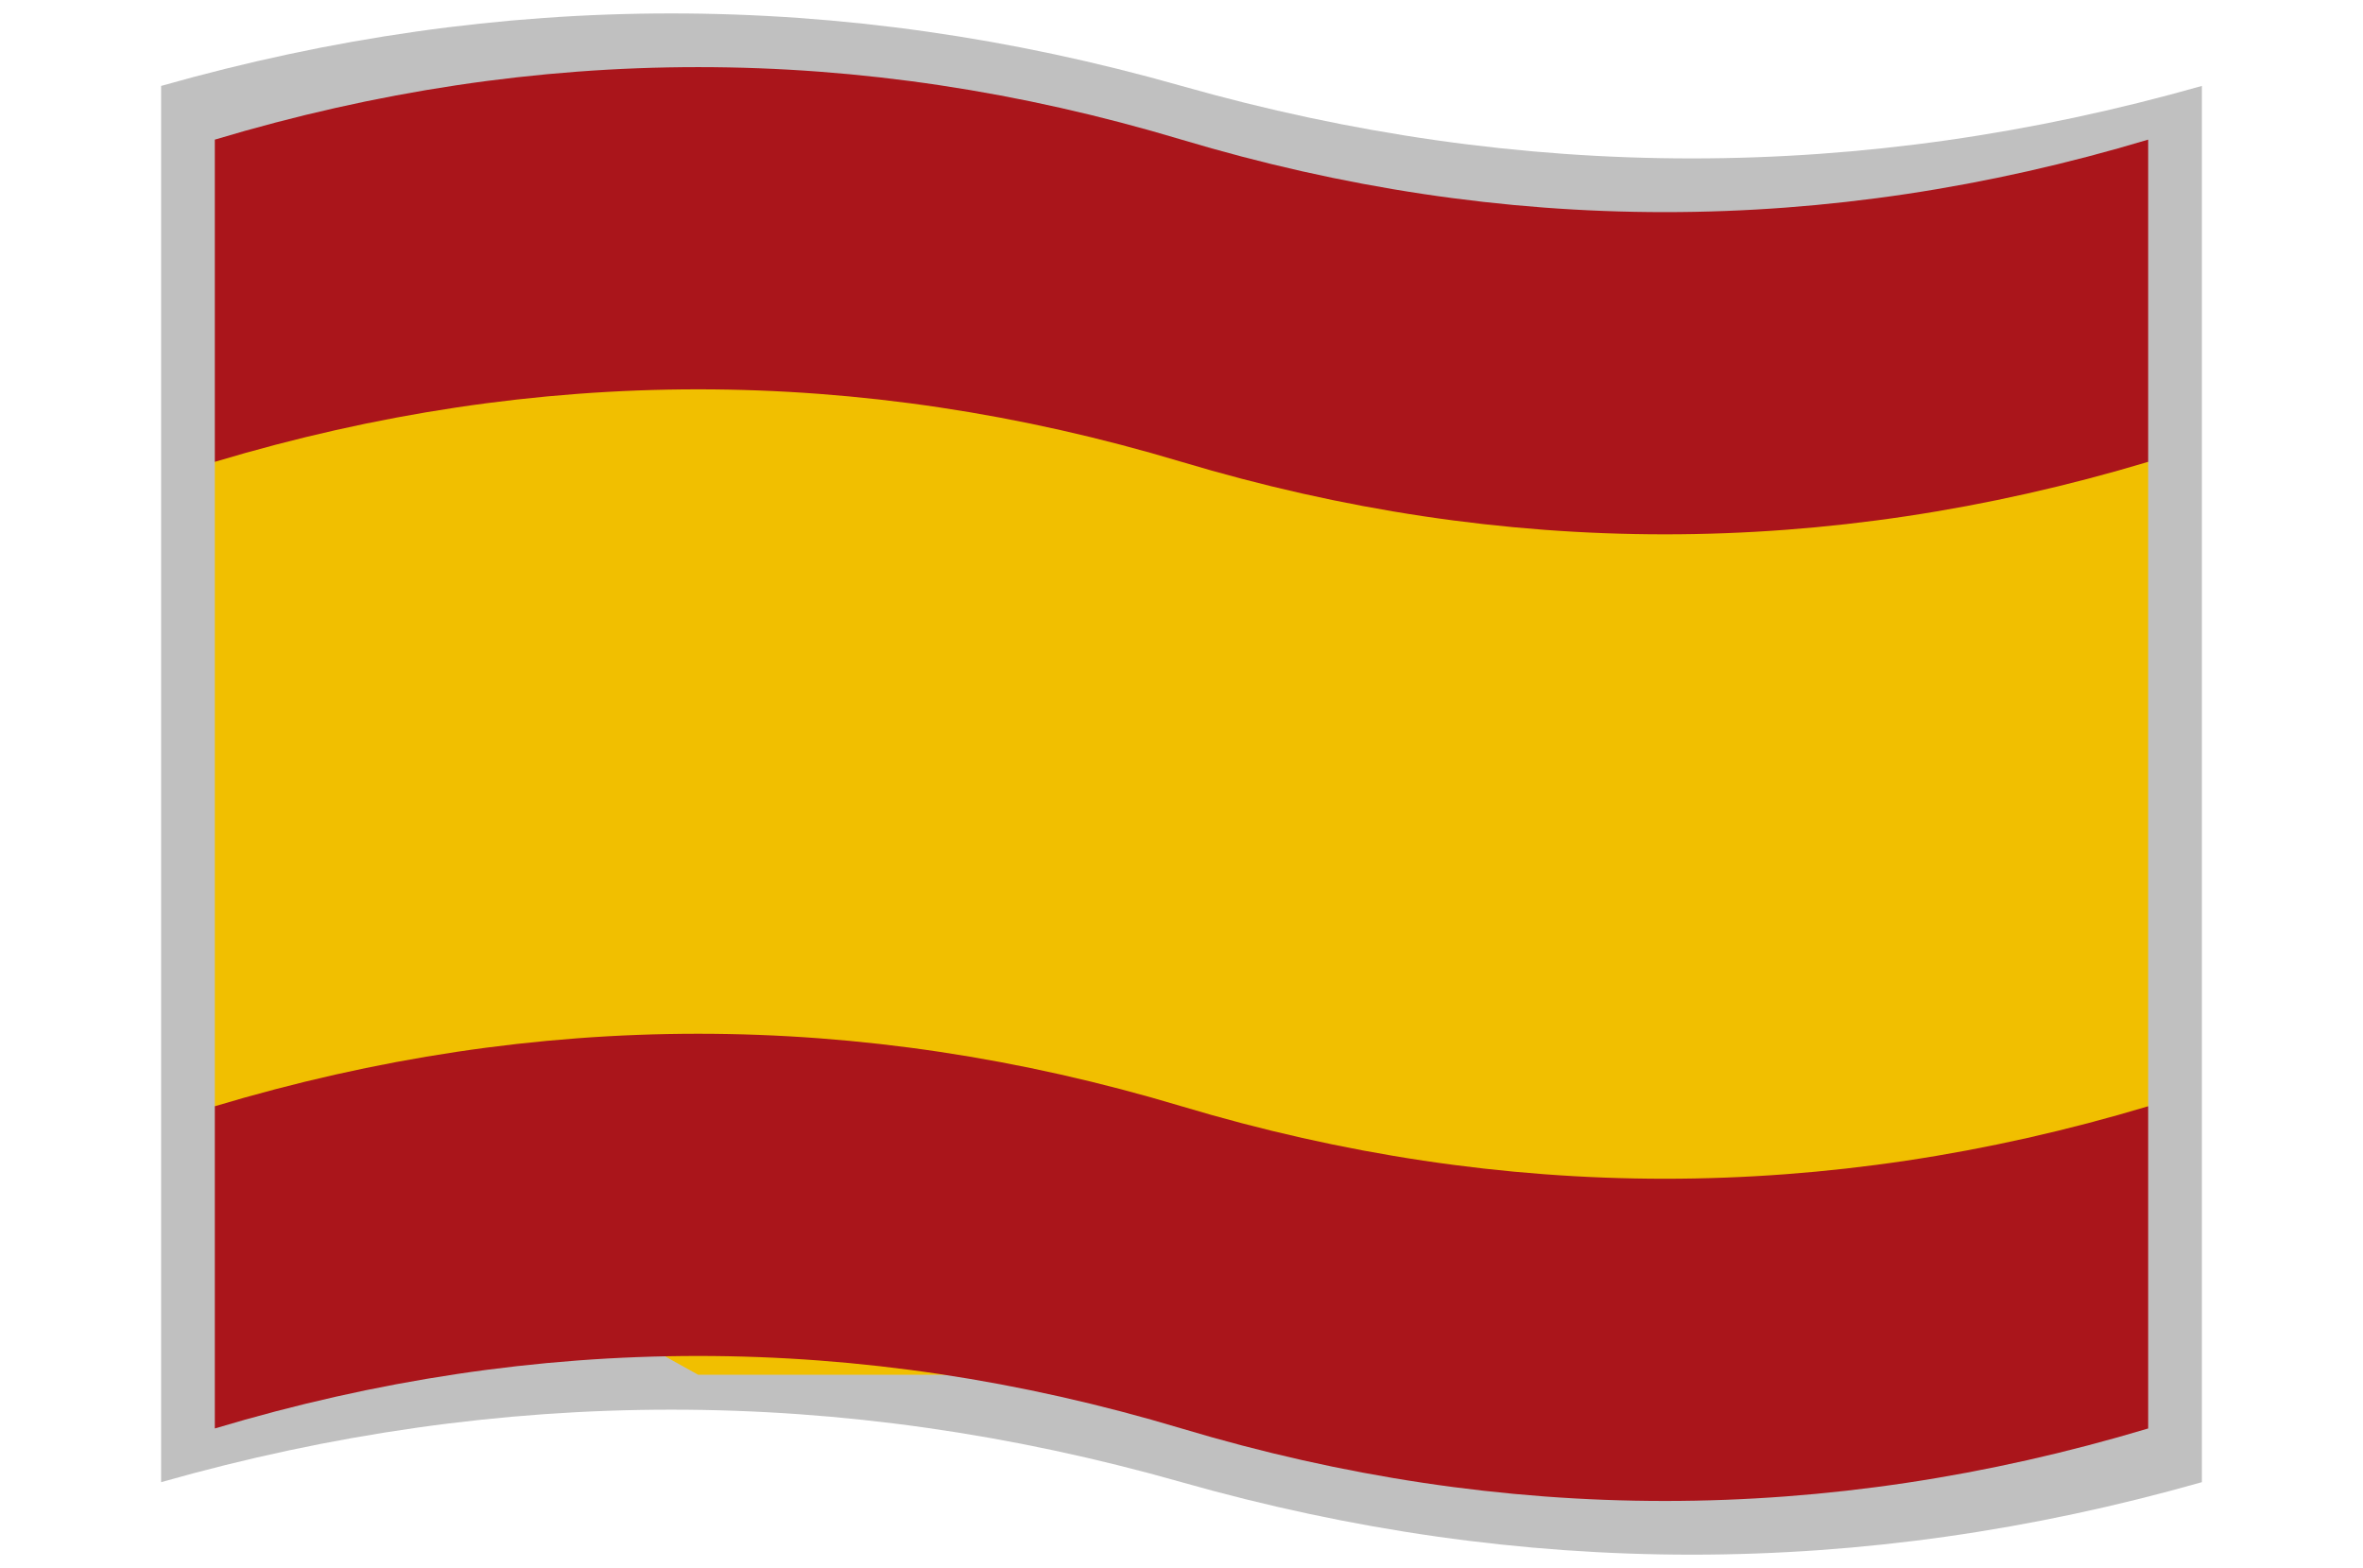 <?xml version="1.0" encoding="UTF-8"?>
<svg version="1.1" xmlns="http://www.w3.org/2000/svg" viewBox="-10 -10 440 292">
	<title xml:lang="es">Bandera de España</title>
	<path fill="#c0c0c0" d="M20 6q95 -27 190 0t190 0v260q-95 27 -190 0t-190 0z"/>
	<path fill="#aa151b" d="M30  16q90 -27 180 0t180 0v60l-90 50h-180l-90 -50z"/>
	<path fill="#f1bf00" d="M30  76q90 -27 180 0t180 0v120l-90 50h-180l-90 -50z"/>
	<path fill="#aa151b" d="M30 196q90 -27 180 0t180 0v60q-90 27 -180 0t-180 0z"/>
</svg>
